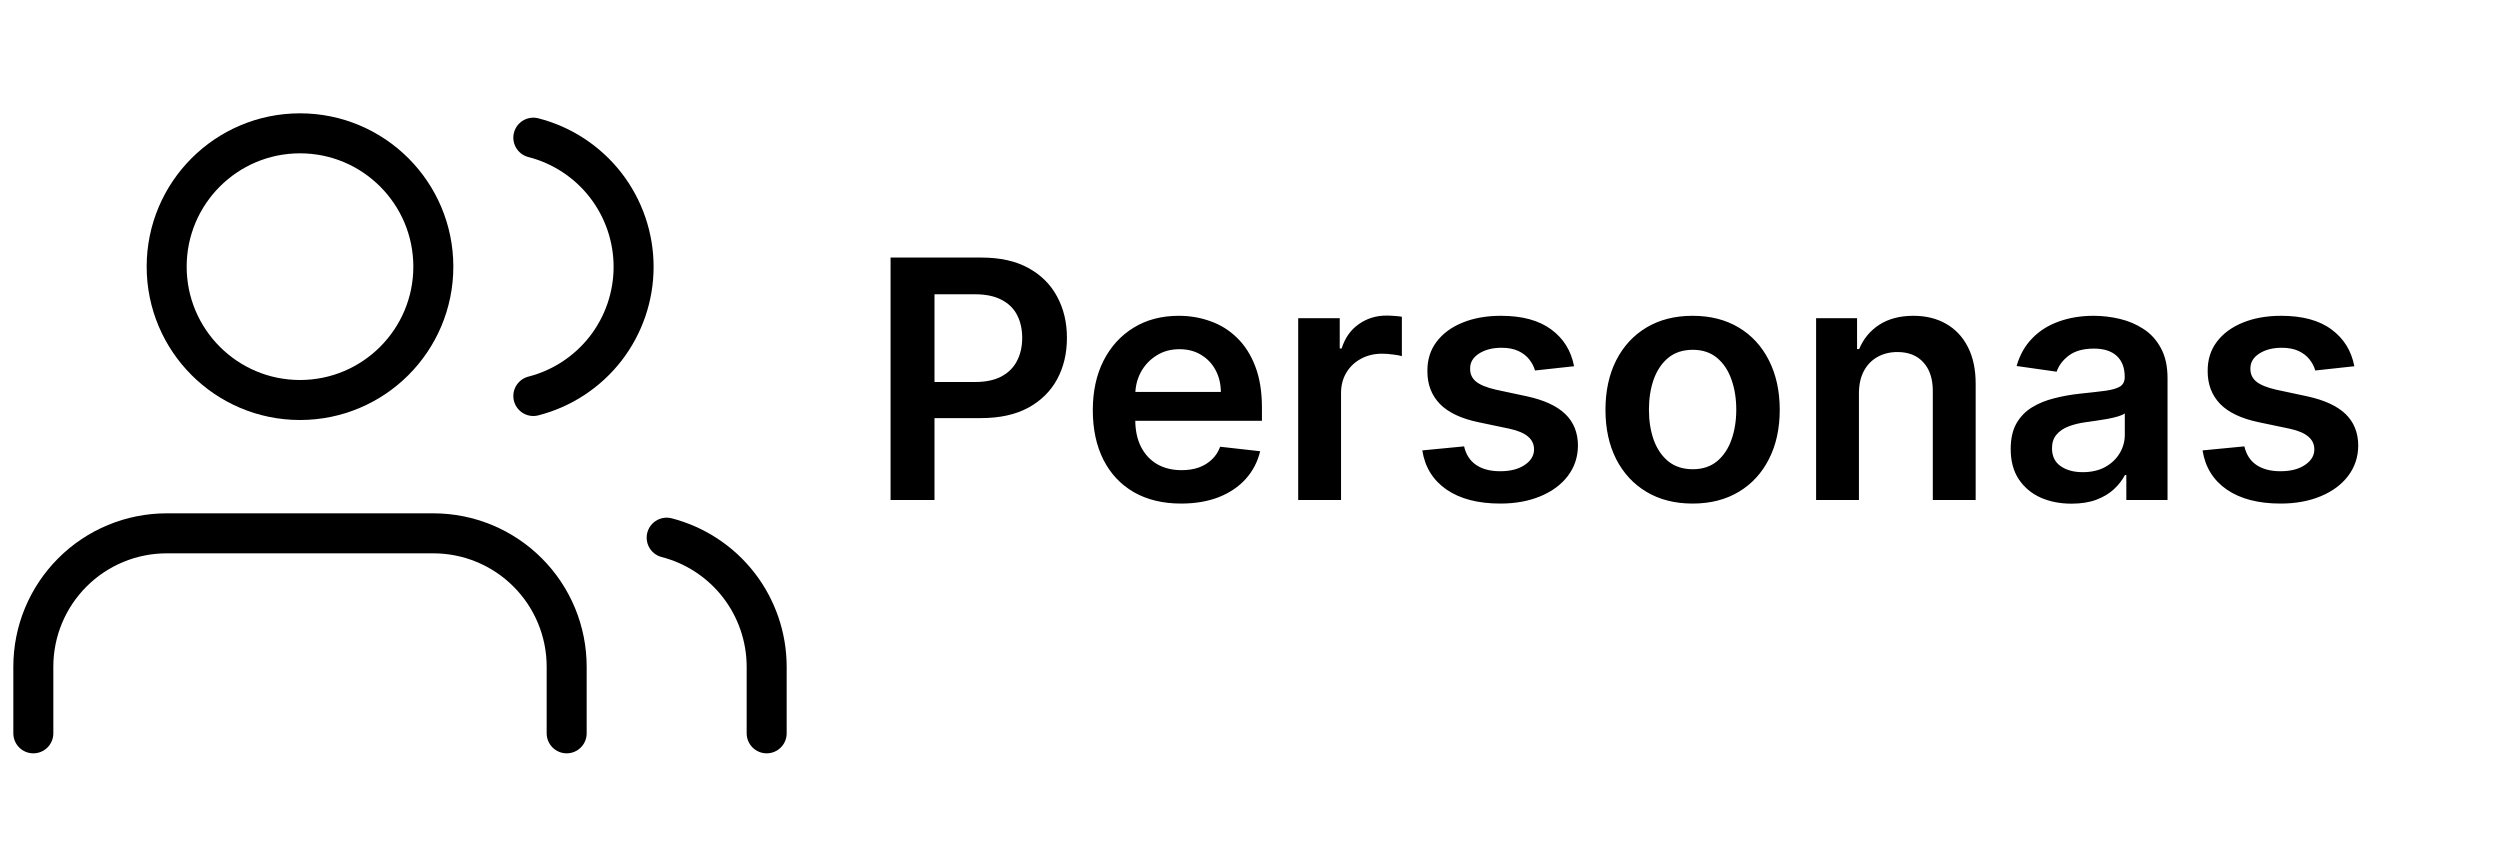 <svg width="75" height="26" viewBox="0 0 75 26" fill="none" xmlns="http://www.w3.org/2000/svg">
<path d="M17 22V20C17 18.939 16.579 17.922 15.828 17.172C15.078 16.421 14.061 16 13 16H5C3.939 16 2.922 16.421 2.172 17.172C1.421 17.922 1 18.939 1 20V22" stroke="black" stroke-width="1.2" stroke-linecap="round" stroke-linejoin="round"/>
<path d="M9 12C11.209 12 13 10.209 13 8C13 5.791 11.209 4 9 4C6.791 4 5 5.791 5 8C5 10.209 6.791 12 9 12Z" stroke="black" stroke-width="1.2" stroke-linecap="round" stroke-linejoin="round"/>
<path d="M23 22V20C22.999 19.114 22.704 18.253 22.161 17.552C21.618 16.852 20.858 16.352 20 16.13" stroke="black" stroke-width="1.2" stroke-linecap="round" stroke-linejoin="round"/>
<path d="M16 4.13C16.86 4.35 17.623 4.851 18.168 5.552C18.712 6.254 19.008 7.117 19.008 8.005C19.008 8.893 18.712 9.756 18.168 10.458C17.623 11.159 16.86 11.66 16 11.88" stroke="black" stroke-width="1.2" stroke-linecap="round" stroke-linejoin="round"/>
<path d="M26.717 15V7.727H29.445C30.003 7.727 30.472 7.831 30.851 8.04C31.232 8.248 31.52 8.535 31.714 8.899C31.91 9.261 32.008 9.673 32.008 10.135C32.008 10.601 31.91 11.016 31.714 11.378C31.517 11.74 31.227 12.025 30.844 12.234C30.46 12.44 29.988 12.543 29.427 12.543H27.619V11.46H29.249C29.576 11.46 29.843 11.403 30.052 11.289C30.26 11.175 30.414 11.019 30.514 10.82C30.615 10.621 30.666 10.393 30.666 10.135C30.666 9.877 30.615 9.65 30.514 9.453C30.414 9.257 30.259 9.104 30.048 8.995C29.84 8.884 29.571 8.828 29.242 8.828H28.035V15H26.717ZM35.433 15.107C34.886 15.107 34.413 14.993 34.016 14.766C33.62 14.536 33.316 14.212 33.103 13.793C32.89 13.371 32.784 12.875 32.784 12.305C32.784 11.744 32.89 11.251 33.103 10.827C33.319 10.401 33.619 10.07 34.005 9.833C34.391 9.594 34.844 9.474 35.365 9.474C35.701 9.474 36.019 9.529 36.317 9.638C36.618 9.744 36.883 9.91 37.112 10.135C37.344 10.36 37.527 10.646 37.659 10.994C37.792 11.34 37.858 11.752 37.858 12.23V12.624H33.387V11.758H36.626C36.623 11.512 36.57 11.293 36.466 11.101C36.362 10.907 36.216 10.754 36.029 10.643C35.845 10.531 35.629 10.476 35.383 10.476C35.12 10.476 34.889 10.54 34.691 10.668C34.492 10.793 34.337 10.959 34.225 11.165C34.116 11.368 34.061 11.592 34.058 11.836V12.592C34.058 12.91 34.116 13.182 34.232 13.409C34.348 13.634 34.511 13.807 34.719 13.928C34.927 14.046 35.171 14.105 35.45 14.105C35.638 14.105 35.807 14.079 35.958 14.027C36.11 13.973 36.241 13.893 36.352 13.789C36.464 13.685 36.548 13.556 36.605 13.402L37.805 13.537C37.729 13.854 37.585 14.131 37.372 14.368C37.161 14.602 36.891 14.785 36.562 14.915C36.233 15.043 35.856 15.107 35.433 15.107ZM38.946 15V9.545H40.192V10.454H40.249C40.348 10.14 40.519 9.897 40.76 9.727C41.004 9.554 41.282 9.467 41.595 9.467C41.666 9.467 41.745 9.471 41.833 9.478C41.923 9.483 41.997 9.491 42.056 9.503V10.685C42.002 10.666 41.916 10.65 41.797 10.636C41.681 10.619 41.569 10.611 41.46 10.611C41.225 10.611 41.015 10.662 40.828 10.764C40.643 10.863 40.498 11.001 40.391 11.179C40.284 11.357 40.231 11.561 40.231 11.793V15H38.946ZM47.222 10.987L46.05 11.115C46.017 10.997 45.959 10.885 45.876 10.781C45.795 10.677 45.686 10.593 45.549 10.529C45.412 10.465 45.244 10.433 45.045 10.433C44.777 10.433 44.552 10.491 44.37 10.607C44.19 10.723 44.101 10.874 44.104 11.058C44.101 11.217 44.159 11.346 44.278 11.445C44.398 11.545 44.597 11.626 44.874 11.69L45.805 11.889C46.321 12.001 46.704 12.177 46.955 12.418C47.209 12.66 47.336 12.976 47.339 13.367C47.336 13.71 47.236 14.013 47.037 14.276C46.84 14.536 46.567 14.74 46.217 14.886C45.866 15.033 45.464 15.107 45.009 15.107C44.342 15.107 43.804 14.967 43.397 14.688C42.99 14.406 42.747 14.014 42.669 13.512L43.923 13.391C43.979 13.637 44.1 13.823 44.285 13.949C44.469 14.074 44.71 14.137 45.006 14.137C45.311 14.137 45.556 14.074 45.741 13.949C45.928 13.823 46.021 13.668 46.021 13.484C46.021 13.327 45.961 13.198 45.84 13.097C45.722 12.995 45.537 12.917 45.286 12.862L44.356 12.667C43.833 12.558 43.446 12.374 43.195 12.117C42.944 11.856 42.819 11.527 42.822 11.129C42.819 10.793 42.91 10.502 43.095 10.256C43.282 10.007 43.541 9.815 43.873 9.68C44.207 9.543 44.591 9.474 45.027 9.474C45.666 9.474 46.169 9.611 46.536 9.883C46.906 10.155 47.134 10.523 47.222 10.987ZM50.778 15.107C50.245 15.107 49.784 14.989 49.393 14.755C49.002 14.521 48.7 14.193 48.484 13.771C48.271 13.35 48.164 12.857 48.164 12.294C48.164 11.731 48.271 11.237 48.484 10.813C48.7 10.389 49.002 10.06 49.393 9.826C49.784 9.592 50.245 9.474 50.778 9.474C51.311 9.474 51.772 9.592 52.163 9.826C52.554 10.06 52.855 10.389 53.069 10.813C53.284 11.237 53.392 11.731 53.392 12.294C53.392 12.857 53.284 13.35 53.069 13.771C52.855 14.193 52.554 14.521 52.163 14.755C51.772 14.989 51.311 15.107 50.778 15.107ZM50.785 14.077C51.074 14.077 51.316 13.997 51.51 13.839C51.704 13.678 51.848 13.462 51.943 13.193C52.04 12.923 52.088 12.622 52.088 12.29C52.088 11.957 52.04 11.655 51.943 11.385C51.848 11.113 51.704 10.896 51.51 10.735C51.316 10.574 51.074 10.494 50.785 10.494C50.489 10.494 50.243 10.574 50.047 10.735C49.852 10.896 49.707 11.113 49.61 11.385C49.515 11.655 49.468 11.957 49.468 12.29C49.468 12.622 49.515 12.923 49.61 13.193C49.707 13.462 49.852 13.678 50.047 13.839C50.243 13.997 50.489 14.077 50.785 14.077ZM55.768 11.804V15H54.483V9.545H55.712V10.472H55.775C55.901 10.167 56.101 9.924 56.376 9.744C56.653 9.564 56.995 9.474 57.402 9.474C57.778 9.474 58.106 9.555 58.386 9.716C58.667 9.877 58.885 10.11 59.039 10.415C59.195 10.721 59.272 11.091 59.27 11.527V15H57.984V11.726C57.984 11.361 57.889 11.076 57.7 10.87C57.513 10.664 57.254 10.561 56.922 10.561C56.697 10.561 56.498 10.611 56.322 10.71C56.149 10.807 56.013 10.948 55.914 11.133C55.817 11.318 55.768 11.541 55.768 11.804ZM62.146 15.11C61.8 15.11 61.489 15.049 61.212 14.925C60.938 14.8 60.72 14.615 60.559 14.371C60.4 14.128 60.321 13.827 60.321 13.47C60.321 13.162 60.378 12.907 60.491 12.706C60.605 12.505 60.76 12.344 60.956 12.223C61.153 12.102 61.374 12.011 61.621 11.95C61.869 11.886 62.126 11.839 62.391 11.811C62.711 11.778 62.97 11.748 63.169 11.722C63.368 11.694 63.512 11.651 63.602 11.595C63.694 11.535 63.741 11.444 63.741 11.321V11.3C63.741 11.032 63.661 10.825 63.503 10.678C63.344 10.531 63.116 10.458 62.817 10.458C62.502 10.458 62.253 10.527 62.068 10.664C61.886 10.801 61.763 10.963 61.699 11.151L60.498 10.98C60.593 10.649 60.749 10.372 60.967 10.149C61.185 9.924 61.451 9.756 61.766 9.645C62.081 9.531 62.429 9.474 62.81 9.474C63.073 9.474 63.335 9.505 63.595 9.567C63.855 9.628 64.093 9.73 64.309 9.872C64.524 10.012 64.697 10.202 64.827 10.444C64.96 10.685 65.026 10.987 65.026 11.349V15H63.79V14.251H63.748C63.67 14.402 63.559 14.544 63.417 14.677C63.278 14.807 63.101 14.912 62.888 14.993C62.678 15.071 62.43 15.11 62.146 15.11ZM62.48 14.165C62.738 14.165 62.962 14.115 63.151 14.013C63.34 13.909 63.486 13.771 63.588 13.601C63.692 13.43 63.744 13.245 63.744 13.043V12.401C63.704 12.434 63.635 12.464 63.538 12.493C63.444 12.521 63.337 12.546 63.219 12.568C63.1 12.589 62.983 12.608 62.867 12.624C62.751 12.641 62.65 12.655 62.565 12.667C62.373 12.693 62.202 12.736 62.05 12.795C61.899 12.854 61.779 12.937 61.692 13.043C61.604 13.148 61.56 13.282 61.56 13.448C61.56 13.685 61.647 13.864 61.819 13.984C61.992 14.105 62.212 14.165 62.48 14.165ZM70.63 10.987L69.458 11.115C69.425 10.997 69.367 10.885 69.284 10.781C69.203 10.677 69.094 10.593 68.957 10.529C68.82 10.465 68.652 10.433 68.453 10.433C68.185 10.433 67.96 10.491 67.778 10.607C67.598 10.723 67.51 10.874 67.512 11.058C67.51 11.217 67.567 11.346 67.686 11.445C67.807 11.545 68.005 11.626 68.282 11.69L69.213 11.889C69.729 12.001 70.112 12.177 70.364 12.418C70.617 12.66 70.745 12.976 70.747 13.367C70.745 13.71 70.644 14.013 70.445 14.276C70.249 14.536 69.975 14.74 69.625 14.886C69.274 15.033 68.872 15.107 68.417 15.107C67.75 15.107 67.212 14.967 66.805 14.688C66.398 14.406 66.155 14.014 66.077 13.512L67.331 13.391C67.388 13.637 67.508 13.823 67.693 13.949C67.878 14.074 68.118 14.137 68.414 14.137C68.719 14.137 68.964 14.074 69.149 13.949C69.336 13.823 69.43 13.668 69.43 13.484C69.43 13.327 69.369 13.198 69.248 13.097C69.13 12.995 68.945 12.917 68.694 12.862L67.764 12.667C67.241 12.558 66.854 12.374 66.603 12.117C66.352 11.856 66.228 11.527 66.23 11.129C66.228 10.793 66.319 10.502 66.503 10.256C66.69 10.007 66.95 9.815 67.281 9.68C67.615 9.543 68 9.474 68.435 9.474C69.074 9.474 69.578 9.611 69.944 9.883C70.314 10.155 70.542 10.523 70.63 10.987Z" fill="black"/>
</svg>
